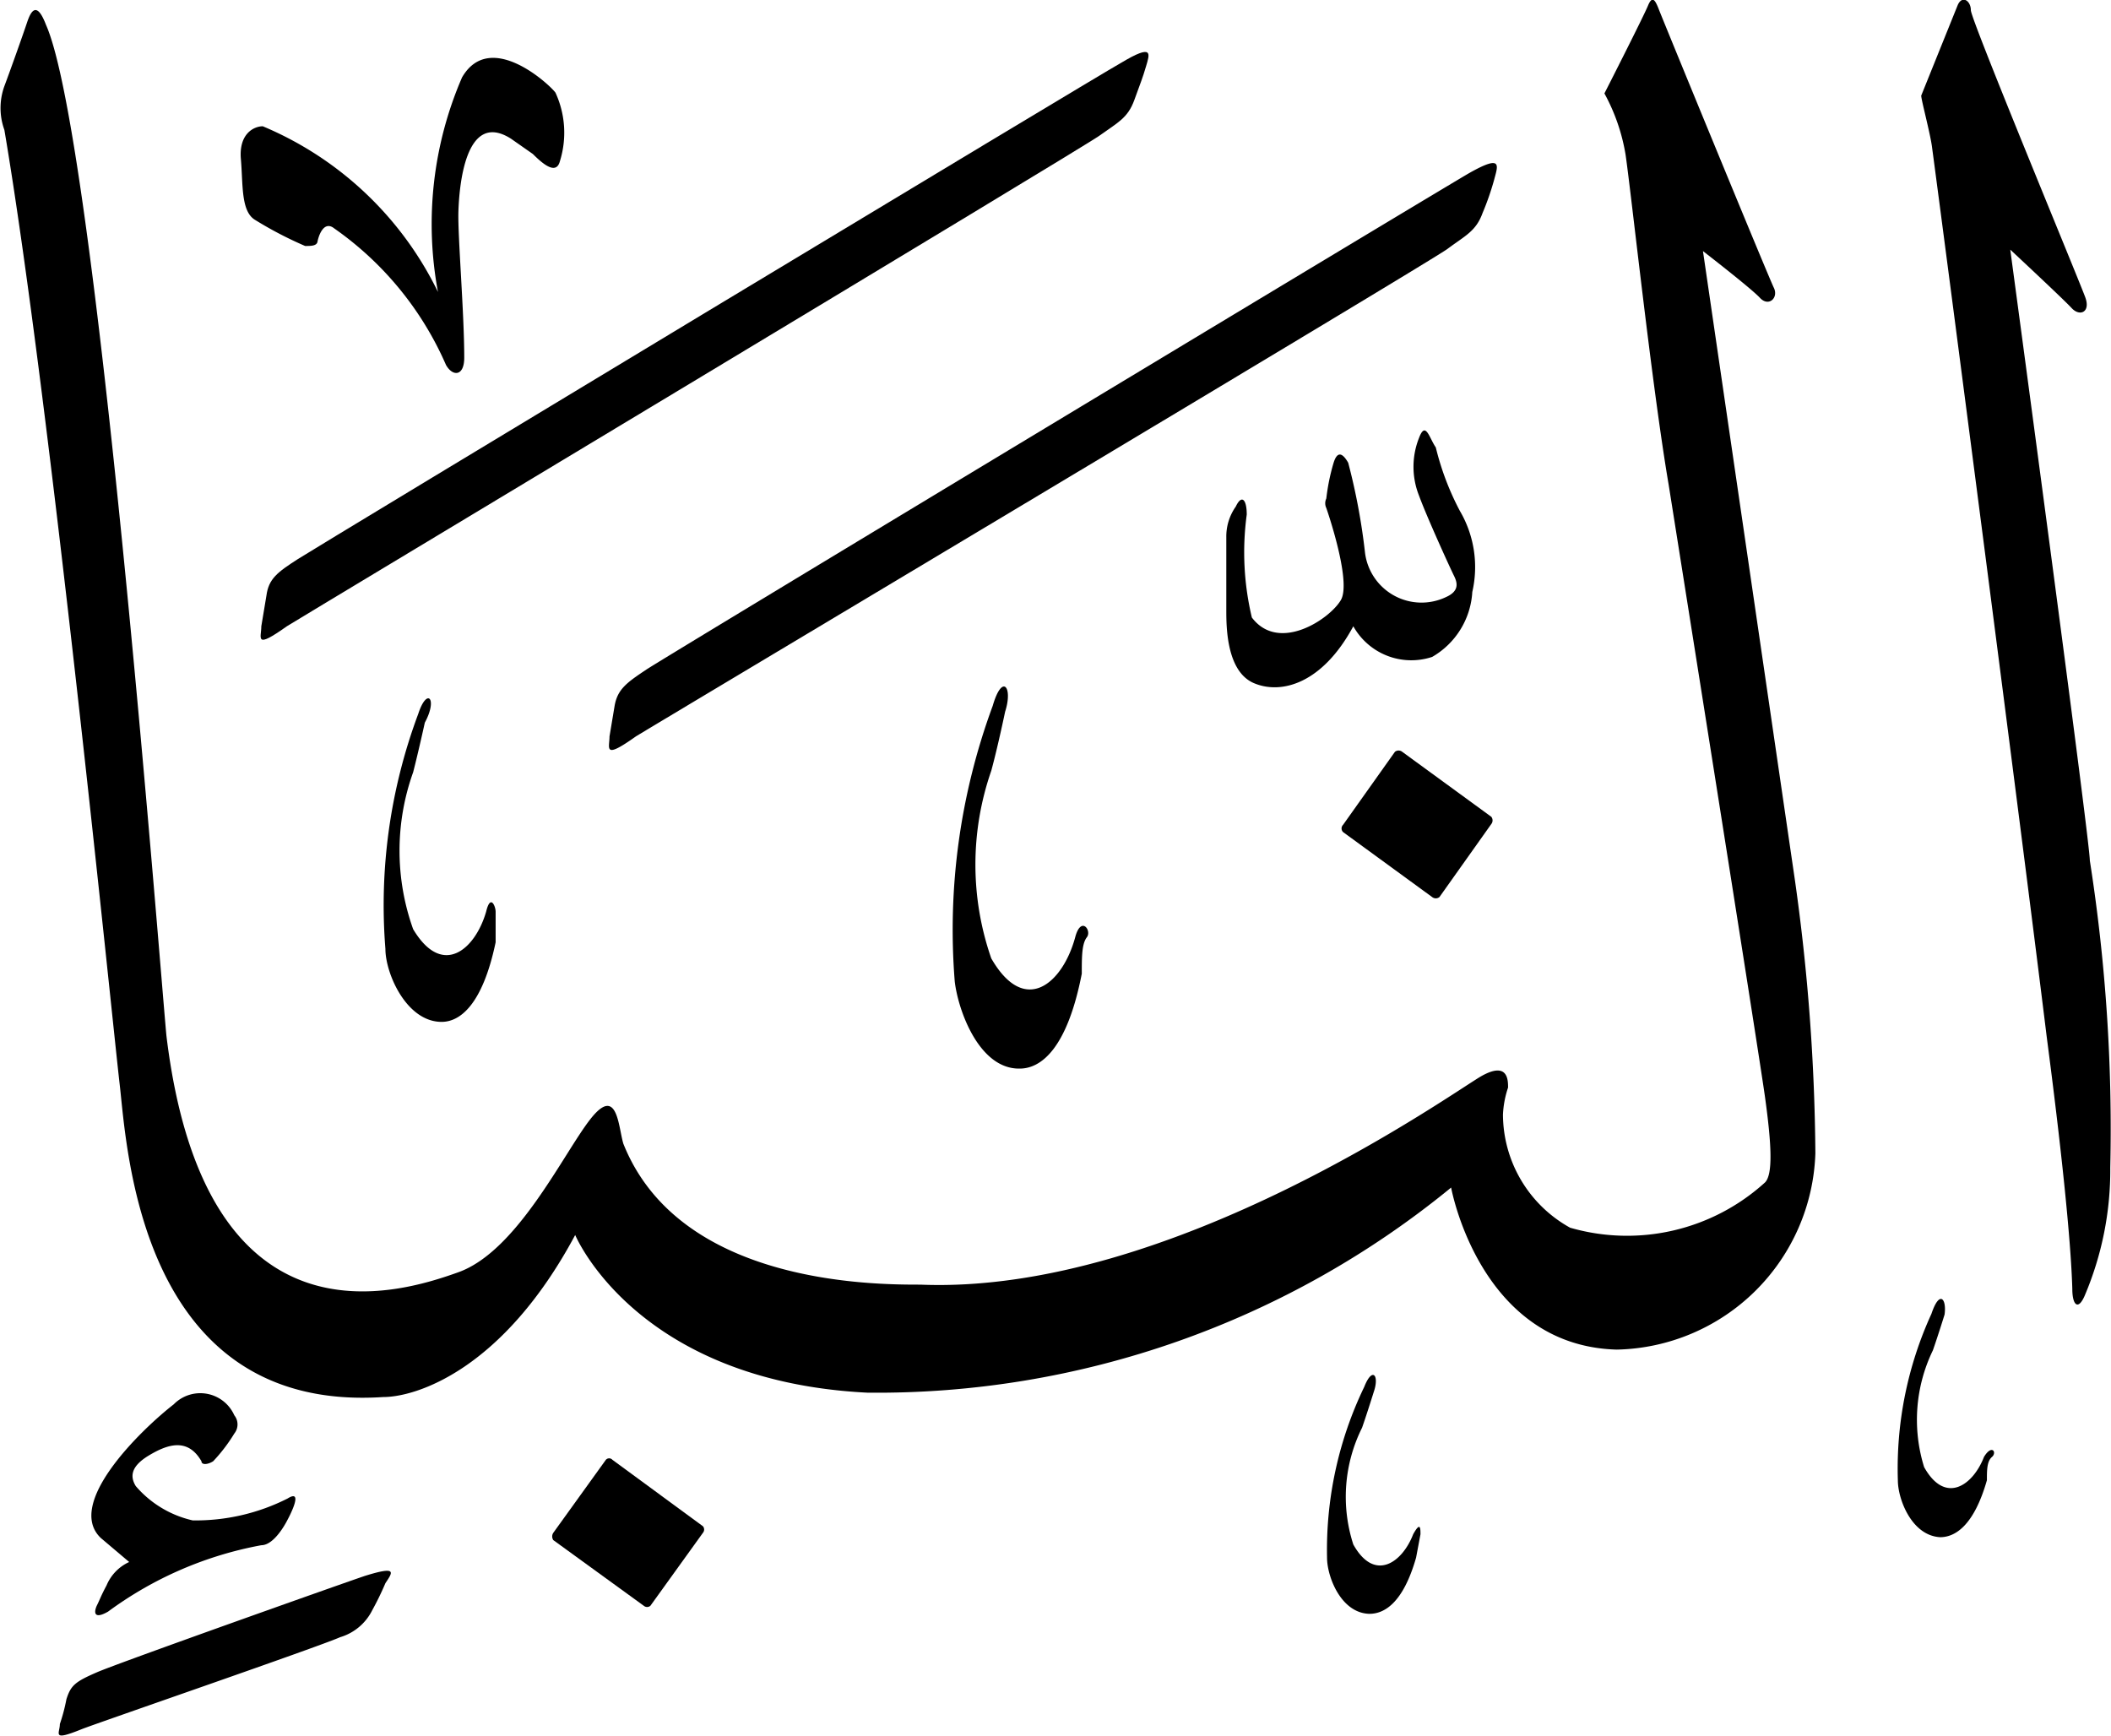 <svg xmlns="http://www.w3.org/2000/svg" viewBox="0 0 28.92 23.78"><defs><style>.cls-1{isolation:isolate;}.cls-2{fill-rule:evenodd;mix-blend-mode:darken;}</style></defs><g class="cls-1"><g id="Layer_2" data-name="Layer 2"><g id="سور_الٌقرآن_الكريم" data-name="سور الٌقرآن الكريم"><path class="cls-2" d="M5,21.59c-.27.09-3.37,1.19-3.67,1.32s-.36.18-.42.37a2.46,2.46,0,0,1-.09.34c0,.13-.12.24.3.07.2-.08,3.25-1.13,3.54-1.26a.72.72,0,0,0,.44-.37,4,4,0,0,0,.18-.37C5.38,21.54,5.45,21.45,5,21.59Z"/><path class="cls-2" d="M8.3,20l-.72,1a.09.09,0,0,0,0,.1L8.82,22a.07.07,0,0,0,.09,0l.72-1a.07.07,0,0,0,0-.09L8.39,20A.06.06,0,0,0,8.3,20Z"/><path class="cls-2" d="M2.38,19.24c-.45.35-1.49,1.36-1,1.83l.39.33a.61.61,0,0,0-.31.32c-.08.15-.09.19-.13.27s-.06.21.15.09a5.09,5.09,0,0,1,2.1-.91c.19,0,.36-.35.36-.35s.24-.44,0-.29a2.79,2.79,0,0,1-1.3.3,1.45,1.45,0,0,1-.78-.47c-.08-.13-.07-.27.18-.42s.53-.25.72.08c0,.05.08.05.16,0a2.26,2.26,0,0,0,.29-.38.2.2,0,0,0,0-.25A.51.51,0,0,0,2.38,19.24Z"/><path class="cls-2" d="M18.69,19a5.14,5.14,0,0,0-.51,2.34c0,.26.19.76.58.77.2,0,.46-.14.64-.77l.06-.32c0-.08,0-.18-.1,0-.15.39-.53.66-.82.14a2.12,2.12,0,0,1,.12-1.6c.07-.2.16-.49.16-.49C18.9,18.84,18.8,18.72,18.69,19Z"/><path class="cls-2" d="M26.46,18A5.09,5.09,0,0,0,26,20.28c0,.26.19.76.58.78.2,0,.46-.15.64-.78,0-.14,0-.26.07-.32s0-.18-.11,0c-.15.39-.53.66-.82.14a2.18,2.18,0,0,1,.12-1.6c.07-.2.16-.49.16-.49C26.67,17.79,26.57,17.67,26.46,18Z"/><path class="cls-2" d="M19.11,10.3l-.71,1a.07.07,0,0,0,0,.1l1.22.89a.08.08,0,0,0,.1,0l.71-1a.08.08,0,0,0,0-.1l-1.22-.89A.08.08,0,0,0,19.11,10.3Z"/><path class="cls-2" d="M5.73,9.78A7.49,7.49,0,0,0,5.28,13c0,.34.29,1,.77,1,.25,0,.56-.23.74-1.09,0-.19,0-.35,0-.42s-.07-.25-.13,0c-.15.52-.6.91-1,.24a3.19,3.19,0,0,1,0-2.15c.07-.27.16-.68.16-.68C6,9.57,5.85,9.41,5.73,9.78Z"/><path class="cls-2" d="M13.6,9.67a8.86,8.86,0,0,0-.52,3.78c.05.41.34,1.2.89,1.19.29,0,.65-.27.85-1.3,0-.23,0-.41.07-.5s-.08-.3-.16,0c-.17.63-.69,1.09-1.15.29a3.91,3.91,0,0,1,0-2.57c.09-.33.19-.81.19-.81C13.88,9.41,13.73,9.22,13.6,9.67Z"/><path class="cls-2" d="M19.44,6a1.07,1.07,0,0,0,0,.79c.11.3.43,1,.48,1.1s.07.21-.11.29a.78.78,0,0,1-1.11-.61,8.6,8.6,0,0,0-.23-1.23c-.08-.14-.15-.16-.2,0a2.81,2.81,0,0,0-.1.49.15.15,0,0,0,0,.13s.35,1,.2,1.26-.85.73-1.22.24a3.85,3.85,0,0,1-.07-1.41c0-.21-.07-.28-.15-.11a.71.71,0,0,0-.13.42c0,.14,0,.78,0,1s0,.84.38,1,.94,0,1.36-.78A.91.91,0,0,0,19.62,9a1.1,1.1,0,0,0,.55-.89A1.52,1.52,0,0,0,20,7a3.75,3.75,0,0,1-.33-.87C19.58,6,19.53,5.76,19.44,6Z"/><path class="cls-2" d="M20.13,2.37c-.3.17-11,6.62-11.27,6.8s-.4.27-.44.5l-.07.42c0,.16-.09.32.36,0C8.85,10,19.59,3.59,19.83,3.41s.39-.24.48-.49a3.7,3.7,0,0,0,.16-.46C20.52,2.27,20.59,2.11,20.13,2.37Z"/><path class="cls-2" d="M6.33,1.06A5.06,5.06,0,0,0,6,4,4.68,4.68,0,0,0,3.6,1.73c-.12,0-.33.1-.3.45s0,.71.19.83a5.23,5.23,0,0,0,.69.36c.08,0,.16,0,.17-.06s.08-.3.23-.18A4.45,4.45,0,0,1,6.11,5c.09.16.25.16.25-.1,0-.61-.09-1.67-.08-2s.09-1.4.72-1l.3.21c.14.14.32.29.37.1a1.31,1.31,0,0,0-.06-.94C7.55,1.18,6.72.39,6.33,1.06Z"/><path class="cls-2" d="M15.36.86c-.31.17-11,6.62-11.28,6.8s-.4.27-.43.5l-.07.42c0,.16-.1.32.35,0,.14-.09,10.88-6.54,11.13-6.72s.39-.24.48-.49.11-.29.16-.46S15.81.59,15.36.86Z"/><path class="cls-2" d="M22.58.07c-.06.15-.6,1.21-.6,1.21a2.64,2.64,0,0,1,.29.84c.08.55.36,3.17.59,4.52,0,0,1.23,7.74,1.32,8.39s.11,1.06,0,1.17a2.81,2.81,0,0,1-2.67.62,1.78,1.78,0,0,1-.92-1.55,1.35,1.35,0,0,1,.07-.37c0-.1,0-.36-.36-.16s-4.24,3-7.69,2.86c-.64,0-3.3,0-4.07-1.93-.07-.23-.08-.81-.45-.34s-1,1.81-1.81,2.1-3.47,1.14-4-3.24C2.19,13.24,1.32,1.89.63.34.5,0,.42.16.37.31S.15.94.06,1.18a.88.88,0,0,0,0,.6C.69,5.5,1.54,14,1.64,14.86s.27,4.5,3.61,4.28c.45,0,1.64-.37,2.63-2.22,0,0,.83,2,4,2.16a12.41,12.41,0,0,0,8-2.81s.39,2.17,2.27,2.22a2.78,2.78,0,0,0,2.72-2.69,28,28,0,0,0-.28-3.74L23.33,3.44s.66.51.78.64.26,0,.19-.14S22.78.27,22.73.14,22.64-.07,22.58.07Z"/><path class="cls-2" d="M26.82.07l-.5,1.24c0,.06.13.54.15.72.21,1.57,1.21,9.25,1.57,12.18.19,1.45.33,2.75.35,3.45,0,.22.08.3.17.09A4.39,4.39,0,0,0,28.91,16a23.77,23.77,0,0,0-.28-4.21c0-.28-1.09-8.37-1.09-8.37s.73.68.84.8.26.06.19-.14S27,.27,27,.14,26.88-.07,26.82.07Z"/></g></g></g></svg>